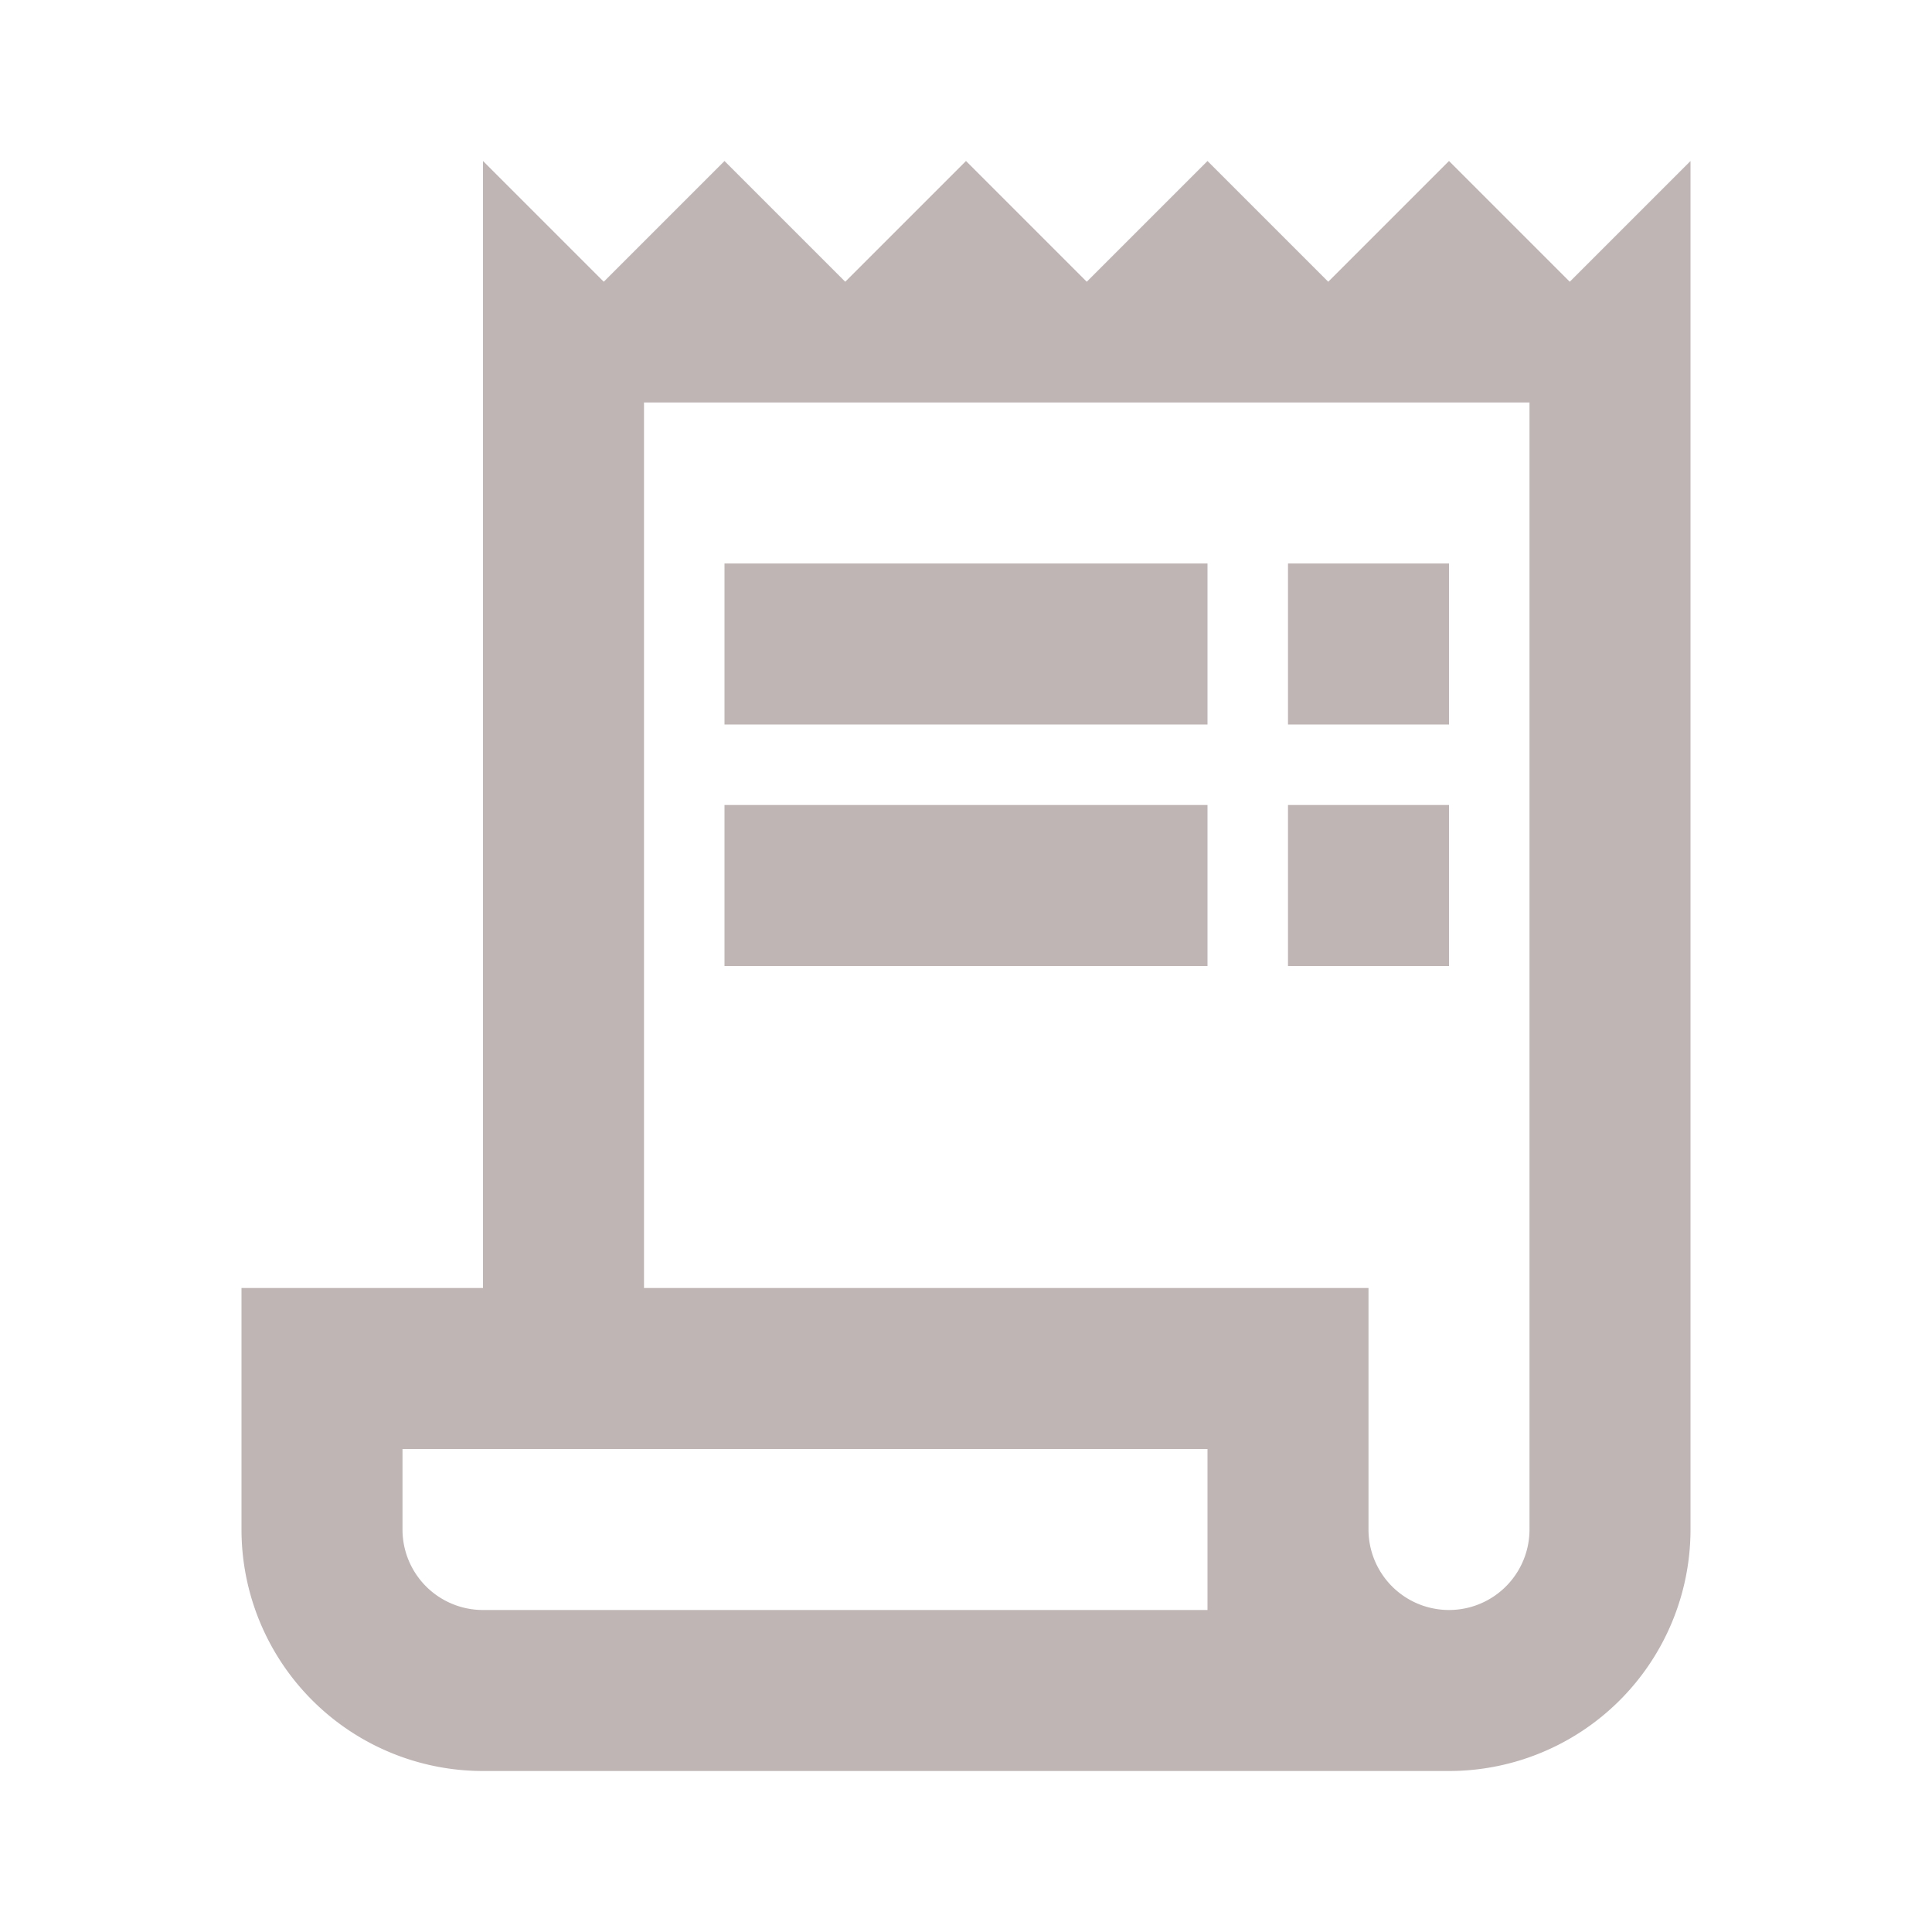 <svg id="Layer_1" data-name="Layer 1" xmlns="http://www.w3.org/2000/svg" viewBox="0 0 24 24">
  <g fill="#bfb5b5">
    <path d="M19.5,3.5,18,2,16.5,3.5,15,2,13.5,3.5,12,2,10.5,3.5,9,2,7.5,3.5,6,2V16H3v3a3,3,0,0,0,3,3H18a3,3,0,0,0,3-3V2ZM15,20H6a1,1,0,0,1-1-1V18H15Zm4-1a1,1,0,0,1-2,0V16H8V5H19Z"/>
    <rect x="9" y="7" width="6" height="2"/>
    <rect x="16" y="7" width="2" height="2"/>
    <rect x="9" y="10" width="6" height="2"/>
    <rect x="16" y="10" width="2" height="2"/>
  </g>
</svg>
